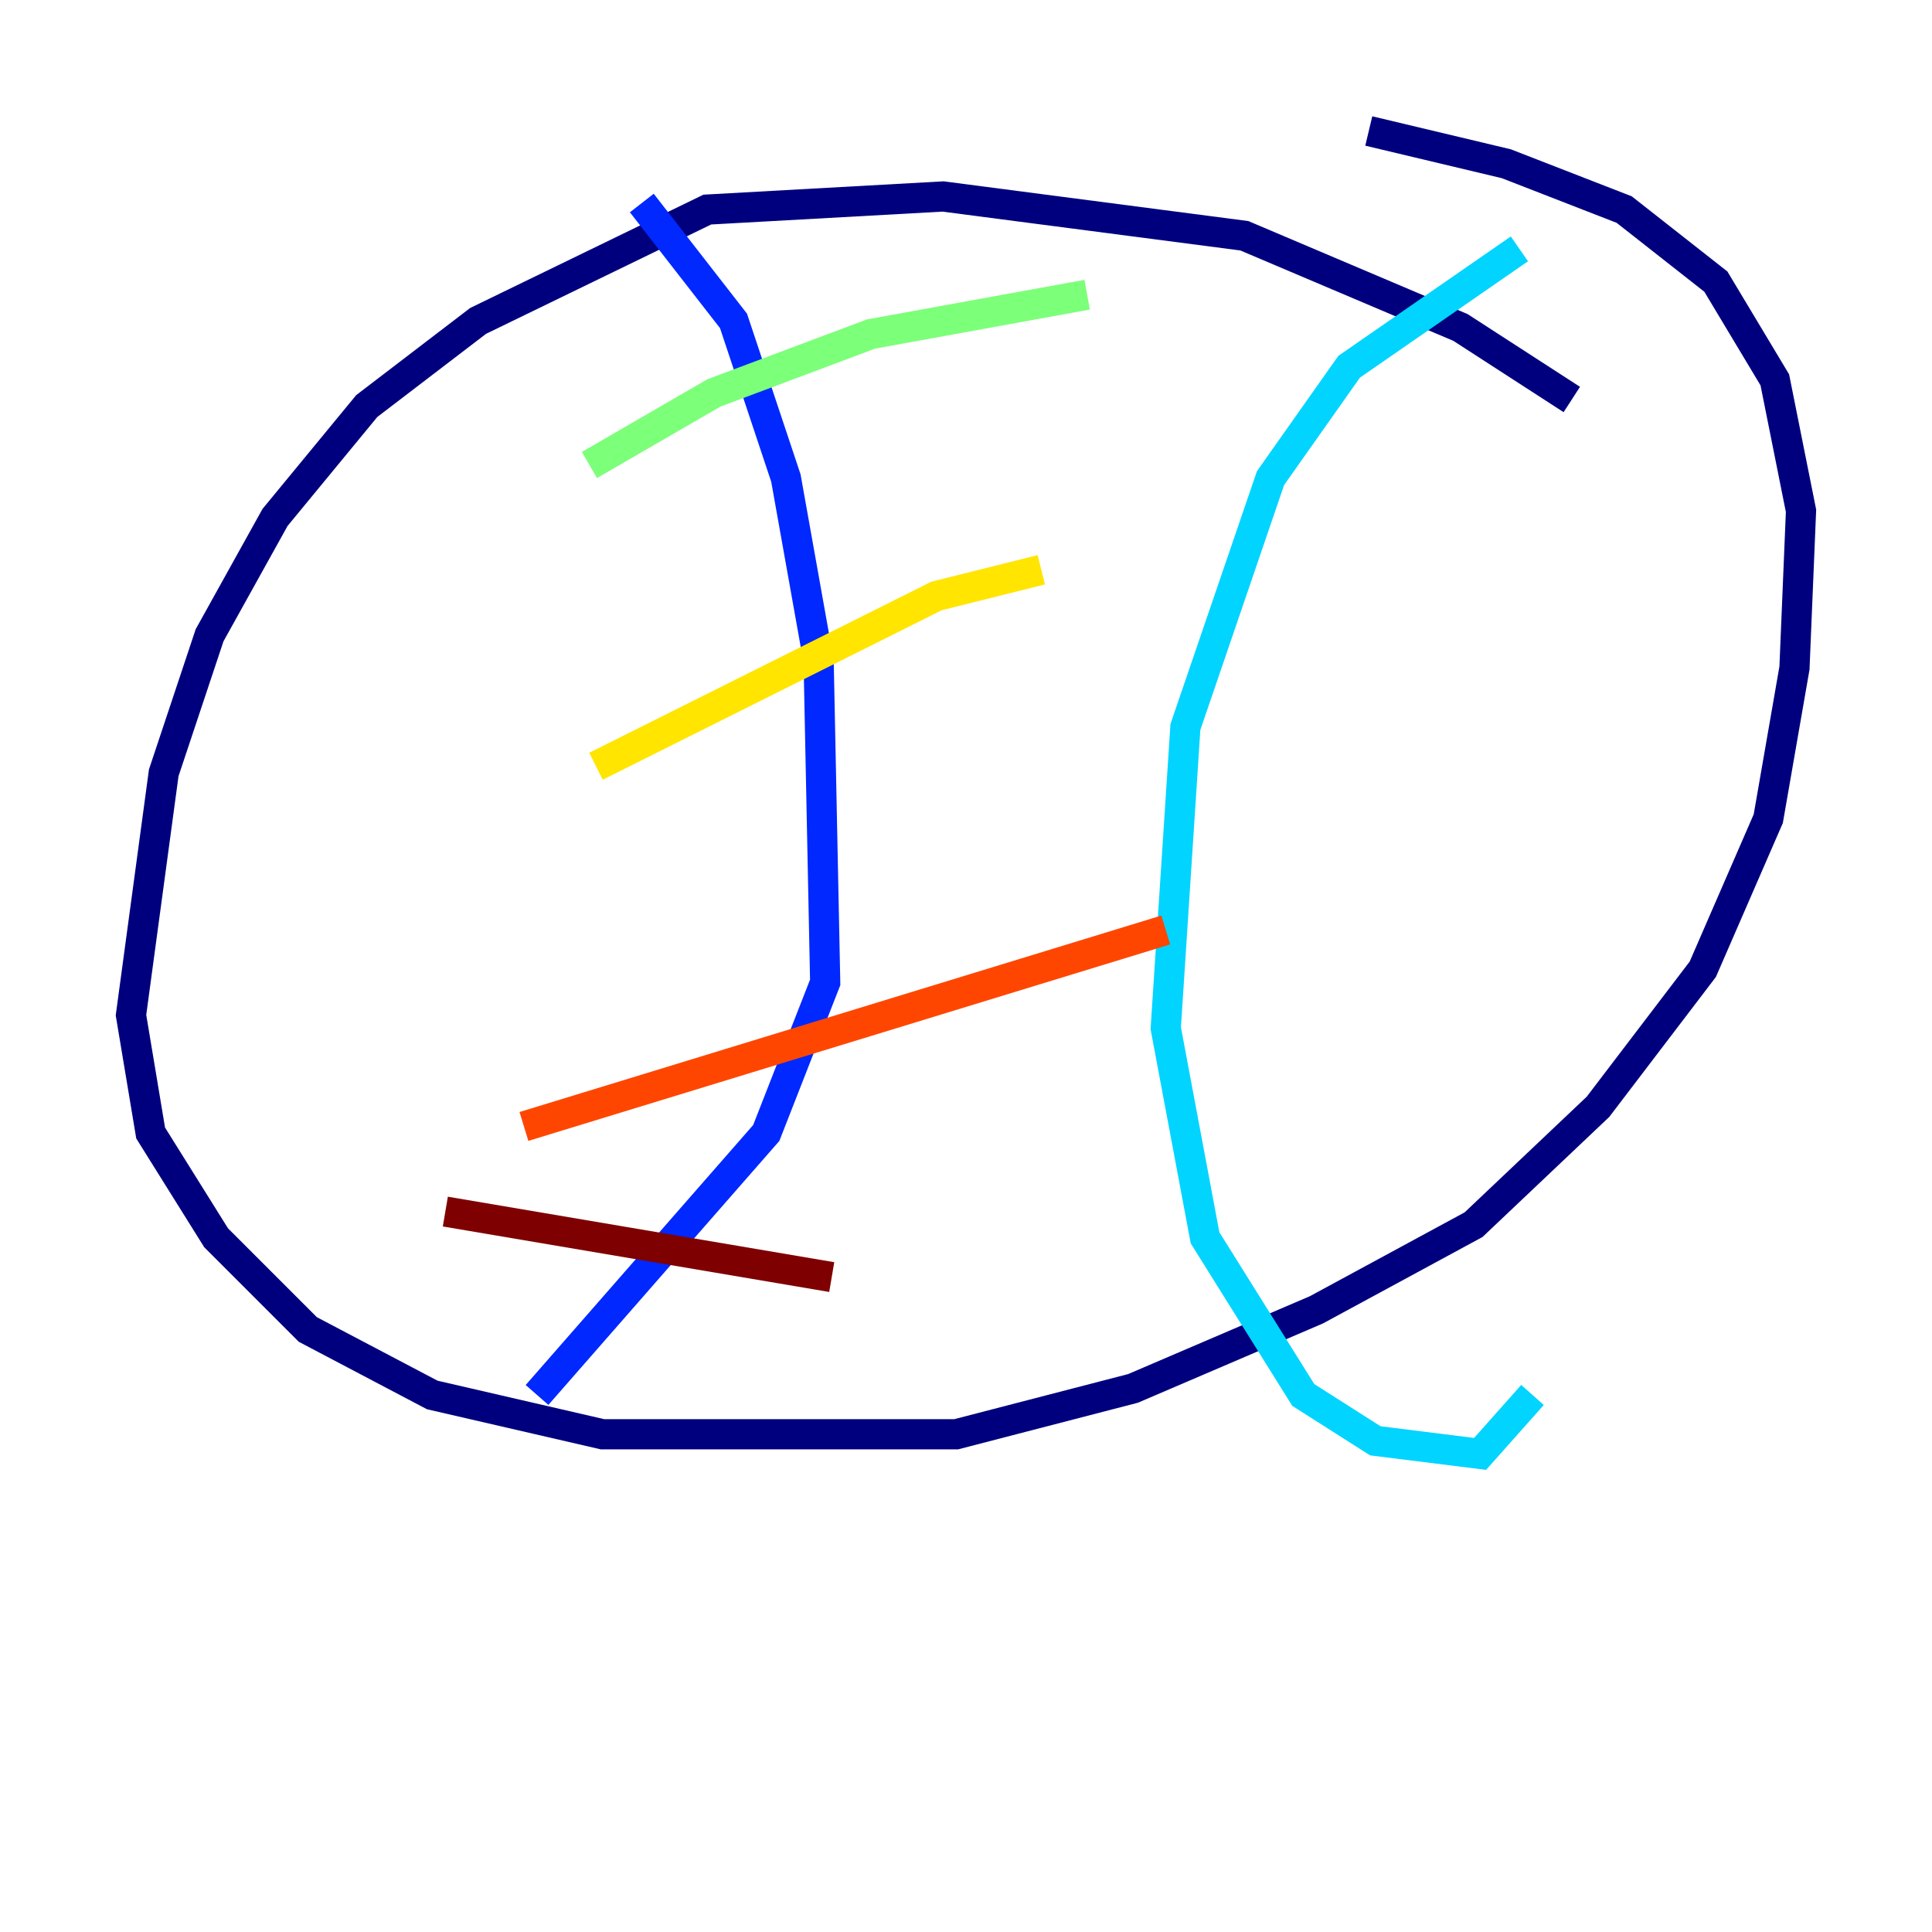 <?xml version="1.0" encoding="utf-8" ?>
<svg baseProfile="tiny" height="128" version="1.2" viewBox="0,0,128,128" width="128" xmlns="http://www.w3.org/2000/svg" xmlns:ev="http://www.w3.org/2001/xml-events" xmlns:xlink="http://www.w3.org/1999/xlink"><defs /><polyline fill="none" points="104.136,26.468 96.759,21.695 82.441,15.62 62.481,13.017 46.861,13.885 31.675,21.261 24.298,26.902 18.224,34.278 13.885,42.088 10.848,51.2 8.678,67.254 9.98,75.064 14.319,82.007 20.393,88.081 28.637,92.42 39.919,95.024 63.349,95.024 75.064,91.986 87.214,86.78 97.627,81.139 105.871,73.329 112.814,64.217 117.153,54.237 118.888,44.258 119.322,33.844 117.586,25.166 113.681,18.658 107.607,13.885 99.797,10.848 90.685,8.678" stroke="#00007f" stroke-width="2" /><polyline fill="none" points="42.522,13.451 48.597,21.261 52.068,31.675 54.237,43.824 54.671,65.085 50.766,75.064 35.58,92.42" stroke="#0028ff" stroke-width="2" /><polyline fill="none" points="100.664,16.488 89.383,24.298 84.176,31.675 78.536,48.163 77.234,68.122 79.837,82.007 86.346,92.42 91.119,95.458 98.061,96.325 101.532,92.42" stroke="#00d4ff" stroke-width="2" /><polyline fill="none" points="39.051,30.807 47.295,26.034 57.709,22.129 72.027,19.525" stroke="#7cff79" stroke-width="2" /><polyline fill="none" points="39.485,50.766 62.047,39.485 68.99,37.749" stroke="#ffe500" stroke-width="2" /><polyline fill="none" points="34.712,74.63 77.234,61.614" stroke="#ff4600" stroke-width="2" /><polyline fill="none" points="29.505,80.271 55.105,84.61" stroke="#7f0000" stroke-width="2" /></svg>